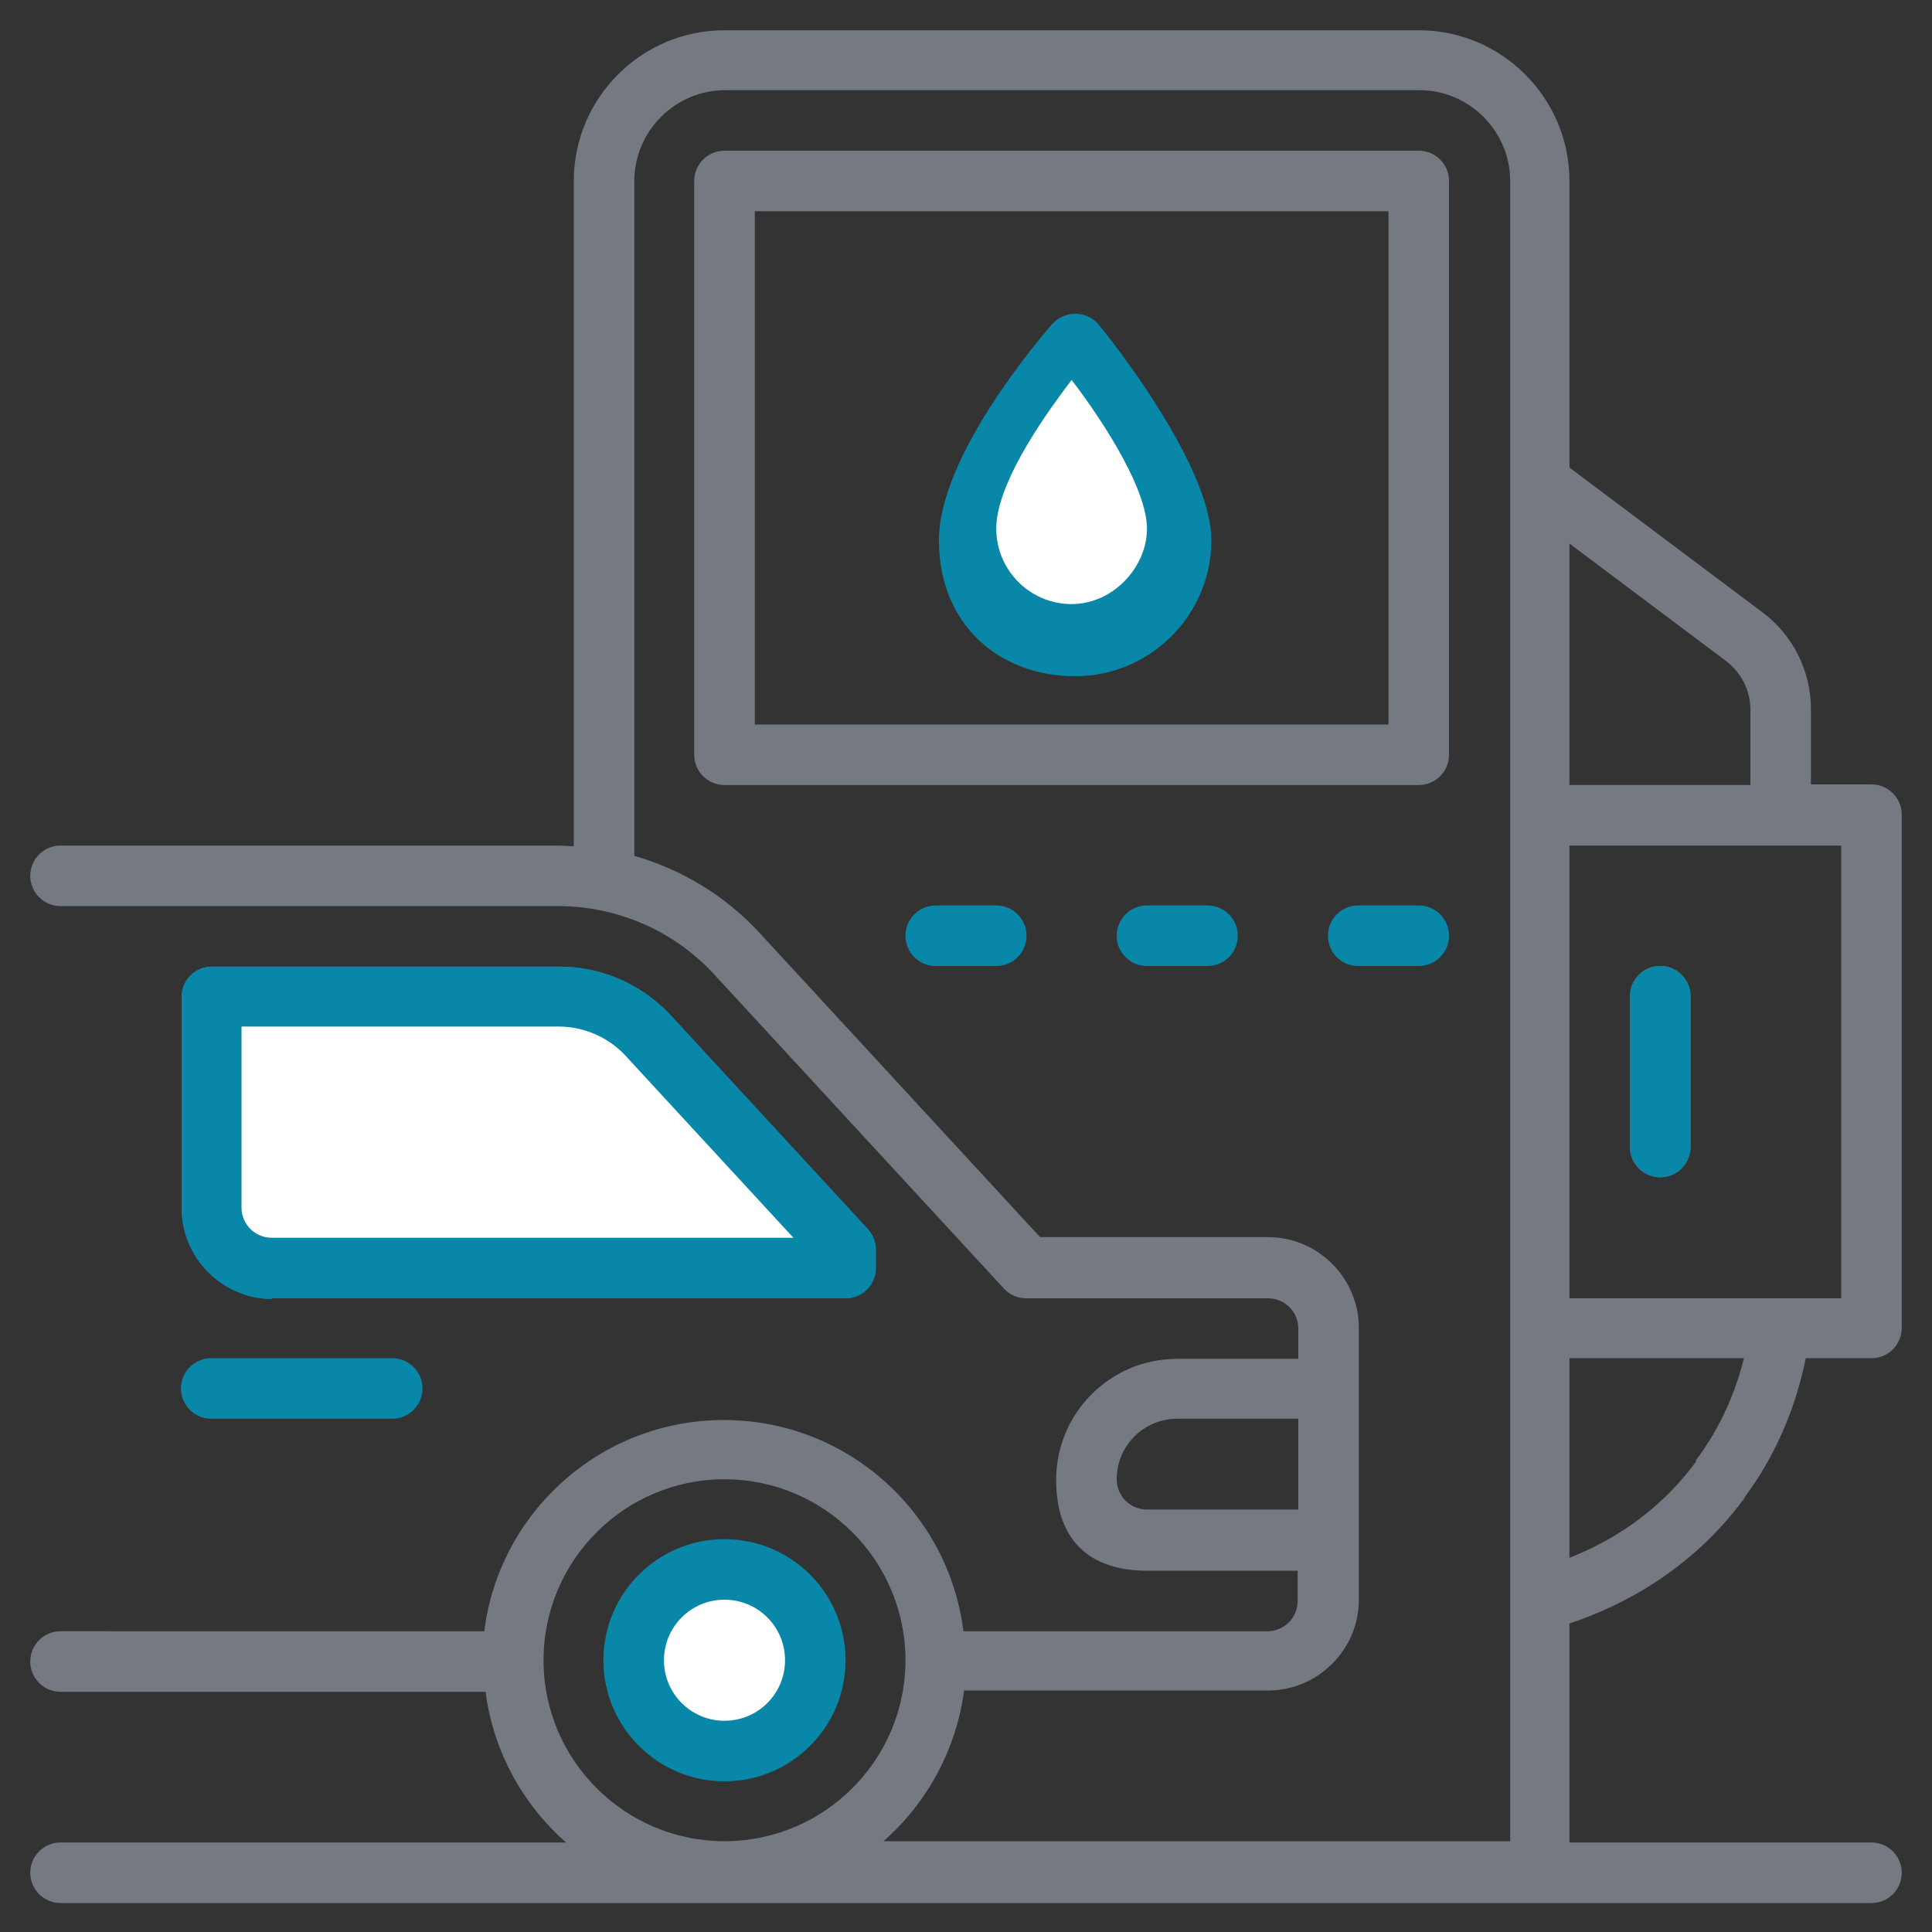 <?xml version="1.0" encoding="UTF-8"?>
<svg id="Outline" xmlns="http://www.w3.org/2000/svg" version="1.1" xmlns:svgjs="http://svgjs.dev/svgjs" viewBox="0 0 300 300">
  <rect x="0" y="0" width="300" height="300" fill="#333333" stroke="none"/>
  <defs>
    <style>
      .cls-1 {
        fill: #0887a9;
      }

      .cls-1, .cls-2, .cls-3 {
        stroke-width: 0px;
      }

      .cls-2 {
        fill: #757982;
      }

      .cls-3 {
        fill: #fff;
      }
    </style>
  </defs>
  <circle class="cls-1" cx="112.5" cy="257.8" r="18.8"/>
  <path class="cls-1" d="M42.2,201.6h89.1c2.6,0,4.7-2.1,4.7-4.7v-2.8c0-1.2-.4-2.3-1.2-3.2l-30.7-33.3c-4.5-4.8-10.7-7.5-17.2-7.5h-54c-2.6,0-4.7,2.1-4.7,4.7v32.8c0,7.7,6.3,14.1,14.1,14.1Z"/>
  <path class="cls-1" d="M42.2,201.6h89.1c2.6,0,4.7-2.1,4.7-4.7v-2.8c0-1.2-.4-2.3-1.2-3.2l-30.7-33.3c-4.5-4.8-10.7-7.5-17.2-7.5h-54c-2.6,0-4.7,2.1-4.7,4.7v32.8c0,7.7,6.3,14.1,14.1,14.1Z"/>
  <path class="cls-1" d="M167,105c11.6,0,21.1-9.5,21.1-21.1s-15.8-31.5-17.6-33.6c-1.8-2.1-5.2-2.1-7.1,0-1.8,2.1-17.6,20.4-17.6,33.6s9.5,21.1,21.1,21.1h0Z"/>
  <path class="cls-2" d="M220.3,23.4h-107.8c-2.6,0-4.7,2.1-4.7,4.7v89.1c0,2.6,2.1,4.7,4.7,4.7h107.8c2.6,0,4.7-2.1,4.7-4.7V28.1c0-2.6-2.1-4.7-4.7-4.7ZM215.6,112.5h-98.4V32.8h98.4v79.7ZM270.9,232.5c4.7-6.3,7.9-13.7,9.5-21.6h10.2c2.6,0,4.7-2.1,4.7-4.7v-79.7c0-2.6-2.1-4.7-4.7-4.7h-9.4v-11.7c0-5.9-2.8-11.5-7.5-15l-30-22.5V28.1c0-12.9-10.5-23.4-23.4-23.4h-107.8c-12.9,0-23.4,10.5-23.4,23.4v103.3c-.8,0-1.5-.1-2.3-.1H9.4c-2.6,0-4.7,2.1-4.7,4.7s2.1,4.7,4.7,4.7h77.3c9.1,0,17.9,3.8,24.1,10.5l45.1,48.9c.9,1,2.2,1.5,3.5,1.5h37.5c2.6,0,4.7,2.1,4.7,4.7v4.7h-18.8c-10.4,0-18.8,8.4-18.8,18.8s6.3,14.1,14.1,14.1h23.4v4.7c0,2.6-2.1,4.7-4.7,4.7h-47.2c-2.3-18.5-18.1-32.8-37.2-32.8s-34.9,14.3-37.2,32.8H9.4c-2.6,0-4.7,2.1-4.7,4.7s2.1,4.7,4.7,4.7h66c1.2,9.3,5.8,17.5,12.5,23.4H9.4c-2.6,0-4.7,2.1-4.7,4.7s2.1,4.7,4.7,4.7h281.2c2.6,0,4.7-2.1,4.7-4.7s-2.1-4.7-4.7-4.7h-46.9v-34c7.5-2.5,18.7-7.9,27.2-19.5h0ZM263.4,226.9c-6,8.2-13.6,12.6-19.7,15v-31h27.1c-1.2,4.8-3.4,10.5-7.5,15.9h0ZM285.9,201.6h-42.2v-70.3h42.2v70.3ZM268.1,102.7c2.3,1.8,3.7,4.5,3.7,7.5v11.7h-28.1v-37.5l24.4,18.3ZM178.1,234.4c-2.6,0-4.7-2.1-4.7-4.7,0-5.2,4.2-9.4,9.4-9.4h18.8v14.1h-23.4ZM84.4,257.8c0-15.5,12.6-28.1,28.1-28.1s28.1,12.6,28.1,28.1-12.6,28.1-28.1,28.1-28.1-12.6-28.1-28.1ZM137.2,285.9c6.7-5.9,11.3-14.2,12.5-23.4h47.2c7.7,0,14.1-6.3,14.1-14.1v-42.2c0-7.7-6.3-14.1-14.1-14.1h-35.4l-43.7-47.4c-5.3-5.7-12-9.7-19.3-11.8V28.1c0-7.7,6.3-14.1,14.1-14.1h107.8c7.7,0,14.1,6.3,14.1,14.1v257.8h-97.2ZM262.5,154.7v23.4c0,2.6-2.1,4.7-4.7,4.7s-4.7-2.1-4.7-4.7v-23.4c0-2.6,2.1-4.7,4.7-4.7s4.7,2.1,4.7,4.7Z"/>
  <path class="cls-3" d="M166.4,59c5.5,7.2,11.7,17.2,11.7,23.1s-5.2,11.7-11.7,11.7-11.7-5.3-11.7-11.7,6.2-15.9,11.7-23.1Z"/>
  <path class="cls-1" d="M262.5,154.7v23.4c0,2.6-2.1,4.7-4.7,4.7s-4.7-2.1-4.7-4.7v-23.4c0-2.6,2.1-4.7,4.7-4.7s4.7,2.1,4.7,4.7Z"/>
  <path class="cls-1" d="M225,145.3c0,2.6-2.1,4.7-4.7,4.7h-9.4c-2.6,0-4.7-2.1-4.7-4.7s2.1-4.7,4.7-4.7h9.4c2.6,0,4.7,2.1,4.7,4.7Z"/>
  <path class="cls-1" d="M192.2,145.3c0,2.6-2.1,4.7-4.7,4.7h-9.4c-2.6,0-4.7-2.1-4.7-4.7s2.1-4.7,4.7-4.7h9.4c2.6,0,4.7,2.1,4.7,4.7Z"/>
  <path class="cls-1" d="M159.4,145.3c0,2.6-2.1,4.7-4.7,4.7h-9.4c-2.6,0-4.7-2.1-4.7-4.7s2.1-4.7,4.7-4.7h9.4c2.6,0,4.7,2.1,4.7,4.7Z"/>
  <path class="cls-3" d="M37.5,159.4h49.2c3.9,0,7.7,1.6,10.4,4.5l26.1,28.3H42.2c-2.6,0-4.7-2.1-4.7-4.7v-28.1Z"/>
  <path class="cls-1" d="M28.1,215.6c0-2.6,2.1-4.7,4.7-4.7h28.1c2.6,0,4.7,2.1,4.7,4.7s-2.1,4.7-4.7,4.7h-28.1c-2.6,0-4.7-2.1-4.7-4.7Z"/>
  <path class="cls-3" d="M112.5,267.2c-5.2,0-9.4-4.2-9.4-9.4s4.2-9.4,9.4-9.4,9.4,4.2,9.4,9.4-4.2,9.4-9.4,9.4Z"/>
</svg>